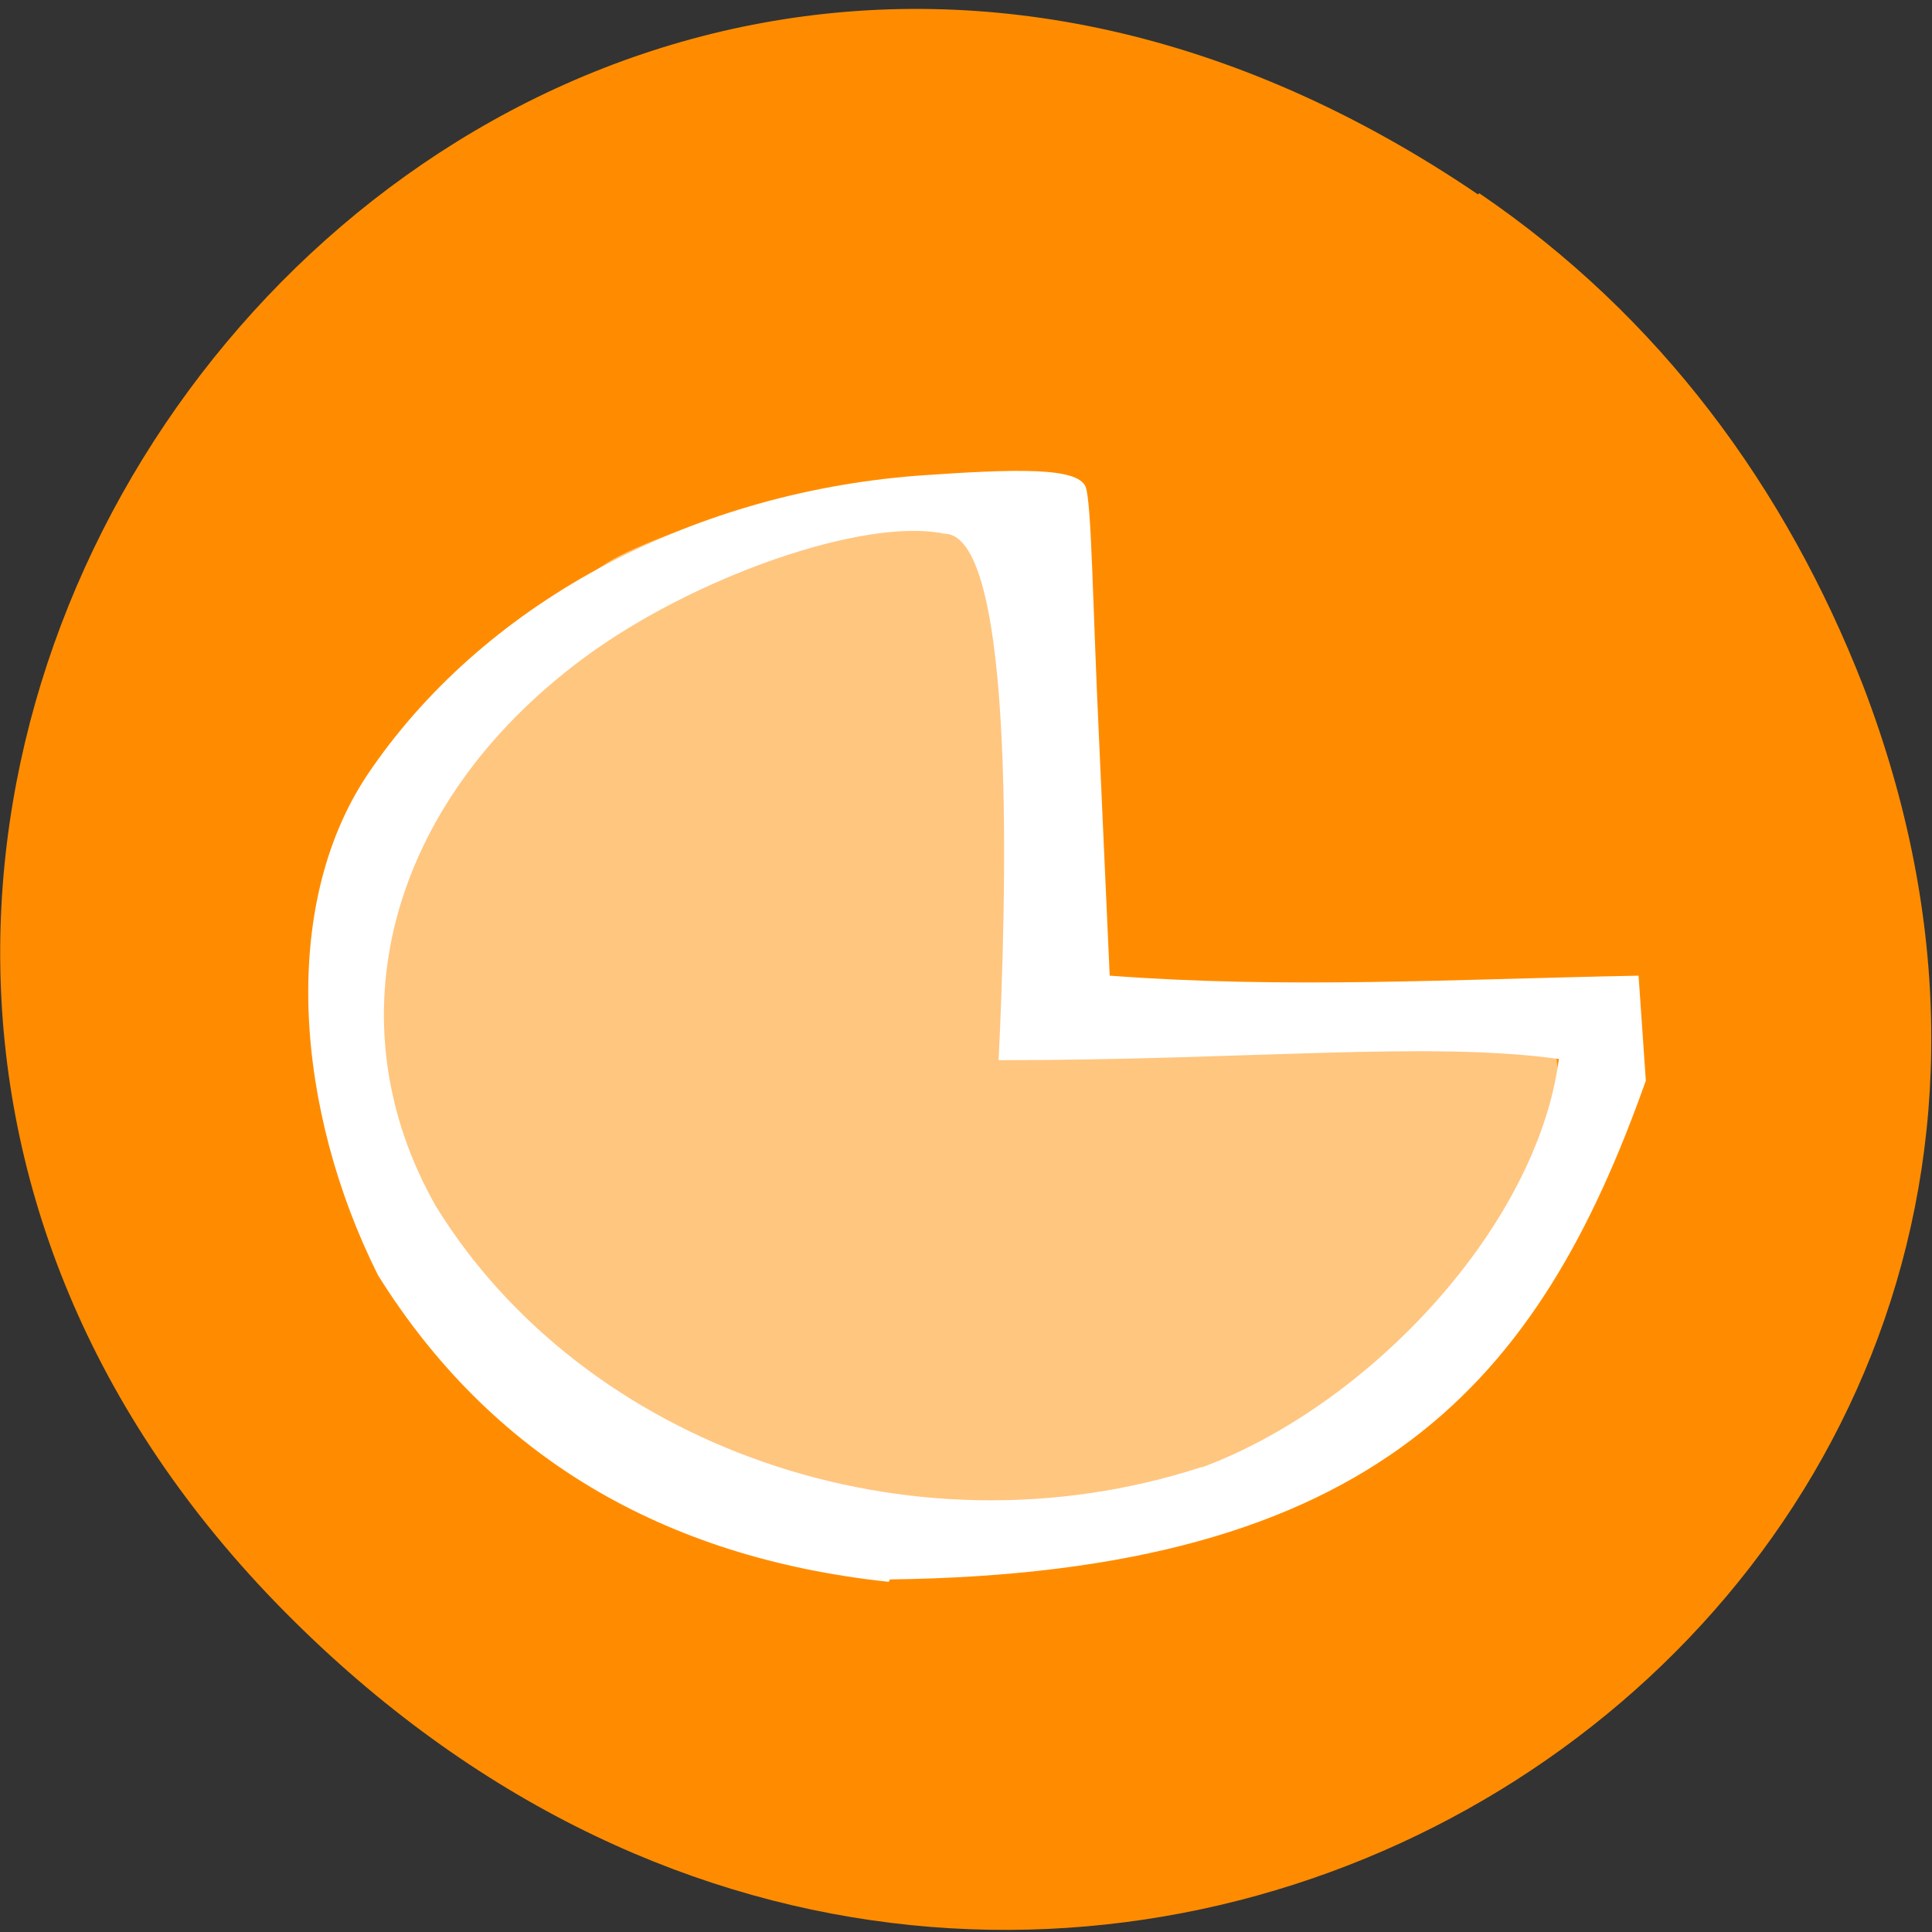 <svg xmlns="http://www.w3.org/2000/svg" xmlns:xlink="http://www.w3.org/1999/xlink" viewBox="0 0 16 16"><rect x="0" y="0" width="16" height="16" fill="#333333" stroke="none"/><defs><g id="3" style="clip-path:url(#2)"><path d="m 7.54 12.75 c -0.04 0 -0.39 0.13 -0.51 0.11 c -1.96 -0.25 -3.55 -1.83 -4 -3.5 c -0.48 -1.67 0.3 -3.62 2 -4.7 c 0.46 -0.29 2.44 -0.91 2.94 -0.61 c 0.59 1.56 0.35 3 0.32 4.57 c 1.84 0.13 3 -0.13 4.58 0 l 0.06 0.44 c 0.17 1.26 -1.45 2.7 -2.77 3.39 c -0.85 0.34 -1.67 0.39 -2.62 0.29" style="fill:#fff"/></g><clipPath id="2"><path d="M 0,0 H16 V16 H0 z"/></clipPath><filter id="0" filterUnits="objectBoundingBox" x="0" y="0" width="16" height="16"><feColorMatrix type="matrix" in="SourceGraphic" values="0 0 0 0 1 0 0 0 0 1 0 0 0 0 1 0 0 0 1 0"/></filter><mask id="1"><g style="filter:url(#0)"><path d="M 0,0 H16 V16 H0 z" style="fill-opacity:0.5"/></g></mask></defs><path d="m 12.24 1.61 c -8.18 -5.55 -16.48 5.23 -9.8 11.82 c 6.28 6.21 16 0.1 12.99 -7.75 c -0.64 -1.64 -1.68 -3.06 -3.18 -4.08" style="fill:#ff8c00"/><use xlink:href="#3" style="mask:url(#1)"/><path d="m 7.36 13.1 c -1.88 -0.2 -3.3 -1.05 -4.23 -2.54 c -0.68 -1.36 -0.82 -3.04 -0.09 -4.14 c 0.94 -1.4 2.64 -2.33 4.55 -2.48 c 0.84 -0.06 1.33 -0.07 1.4 0.09 c 0.05 0.12 0.06 1 0.11 2.05 l 0.09 2 c 1.47 0.11 2.82 0.03 4.38 0 l 0.06 0.87 c -0.88 2.48 -2.22 4.08 -6.26 4.13 m 2.59 -0.93 c 1.39 -0.52 2.77 -2 2.95 -3.38 c -1.08 -0.15 -2.57 0.01 -4.64 0.01 c 0.06 -1.22 0.16 -4.36 -0.45 -4.36 c -0.66 -0.14 -2.09 0.36 -3 1.04 c -1.61 1.2 -2.08 3 -1.21 4.53 c 1.22 1.98 3.91 2.95 6.34 2.16" style="fill:#fff"/></svg>